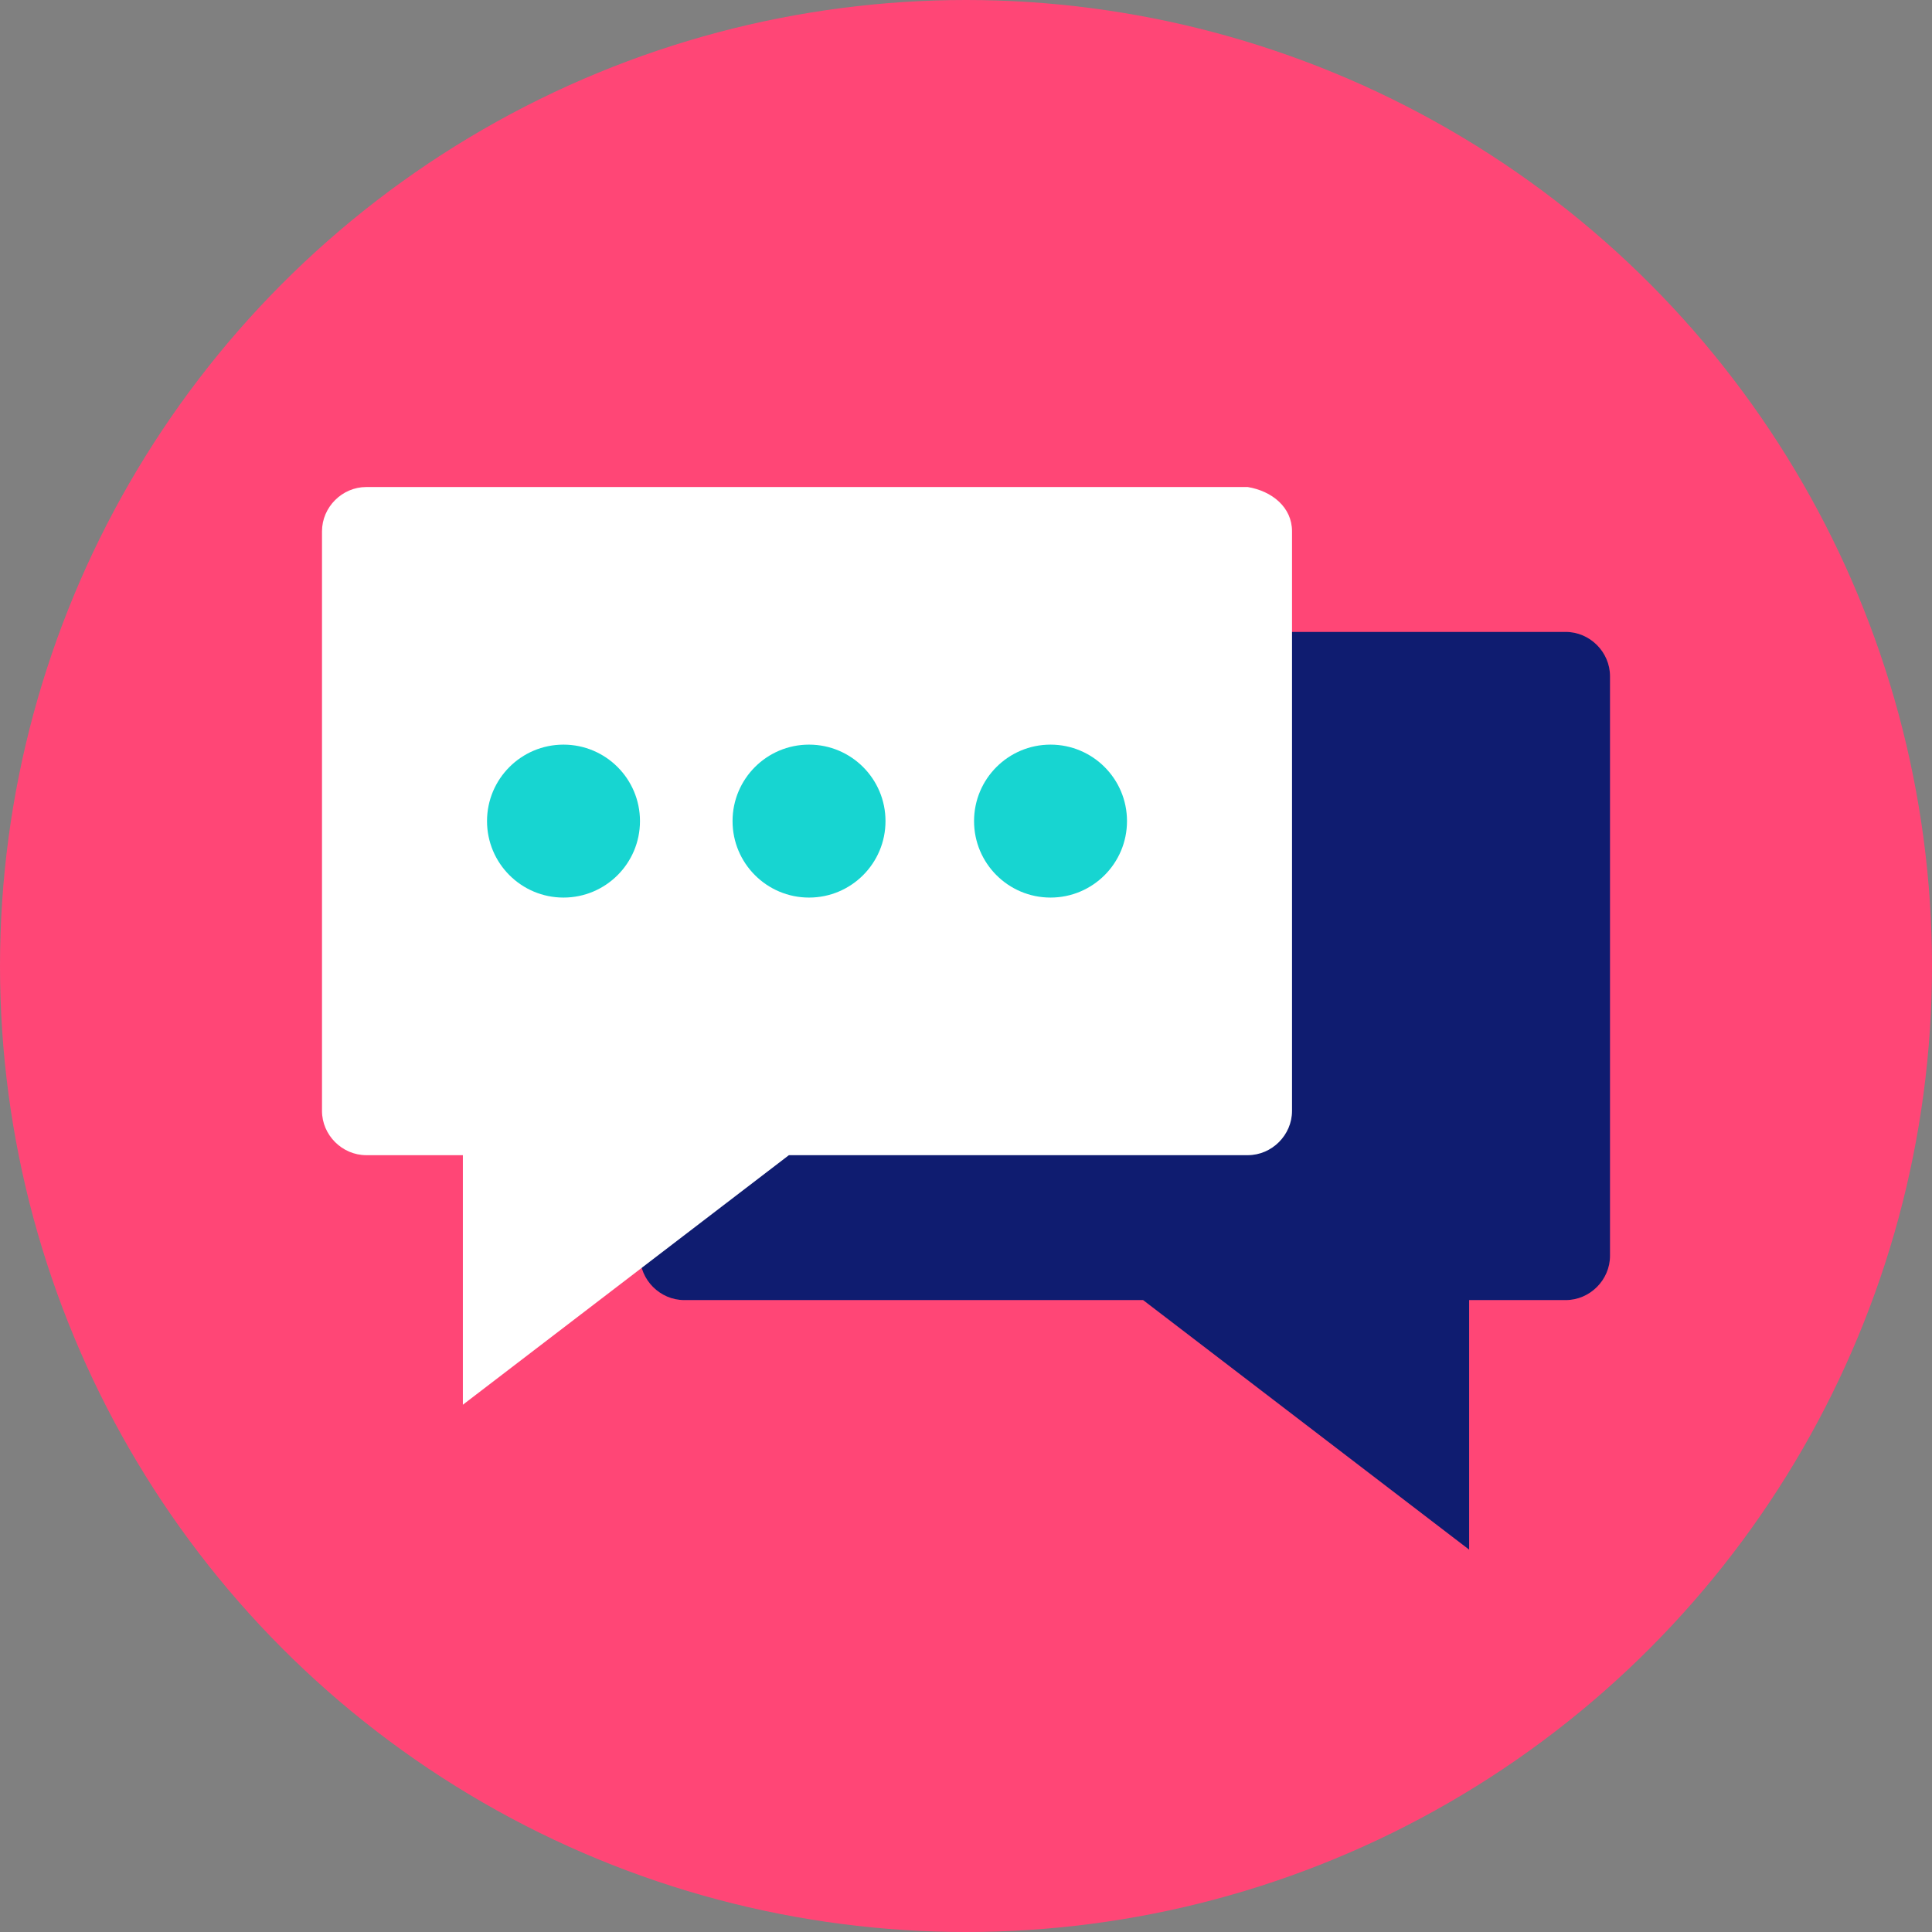 <?xml version="1.0" ?><svg id="Layer_1" style="enable-background:new 0 0 48 48;" version="1.1" viewBox="0 0 48 48" xml:space="preserve" xmlns="http://www.w3.org/2000/svg" xmlns:xlink="http://www.w3.org/1999/xlink"><rect x="0" y="0" width="48" height="48" fill="#808080" stroke="none"/><style type="text/css">
	.st0{fill:#FF4676;}
	.st1{fill:#0F1C70;}
	.st2{fill:#FFE92E;}
	.st3{fill:#17D5D1;}
	.st4{fill:#FFFFFF;}
	.st5{fill:#EA2461;}
	.st6{fill:#F2F2F2;}
</style><g><g><g><g><g><g><g><g><g><g><circle class="st0" cx="24" cy="24" r="24"/></g></g></g></g></g></g></g></g></g><g><g><path class="st1" d="M15.9,16.8v14.4c0,0.6,0.5,1.1,1.1,1.1h11.4l8.1,6.2v-6.2h2.4c0.6,0,1.1-0.5,1.1-1.1V16.8     c0-0.6-0.5-1.1-1.1-1.1H17C16.4,15.7,15.9,16.2,15.9,16.8z"/></g><g><path class="st4" d="M32.1,13.2v14.4c0,0.6-0.5,1.1-1.1,1.1H19.6l-8.1,6.2v-6.2H9.1c-0.6,0-1.1-0.5-1.1-1.1V13.2     c0-0.6,0.5-1.1,1.1-1.1H31C31.6,12.2,32.1,12.6,32.1,13.2z"/><g><circle class="st3" cx="14" cy="20.4" r="1.9"/><circle class="st3" cx="20.1" cy="20.4" r="1.9"/><circle class="st3" cx="26.1" cy="20.4" r="1.9"/></g></g></g></g></svg>